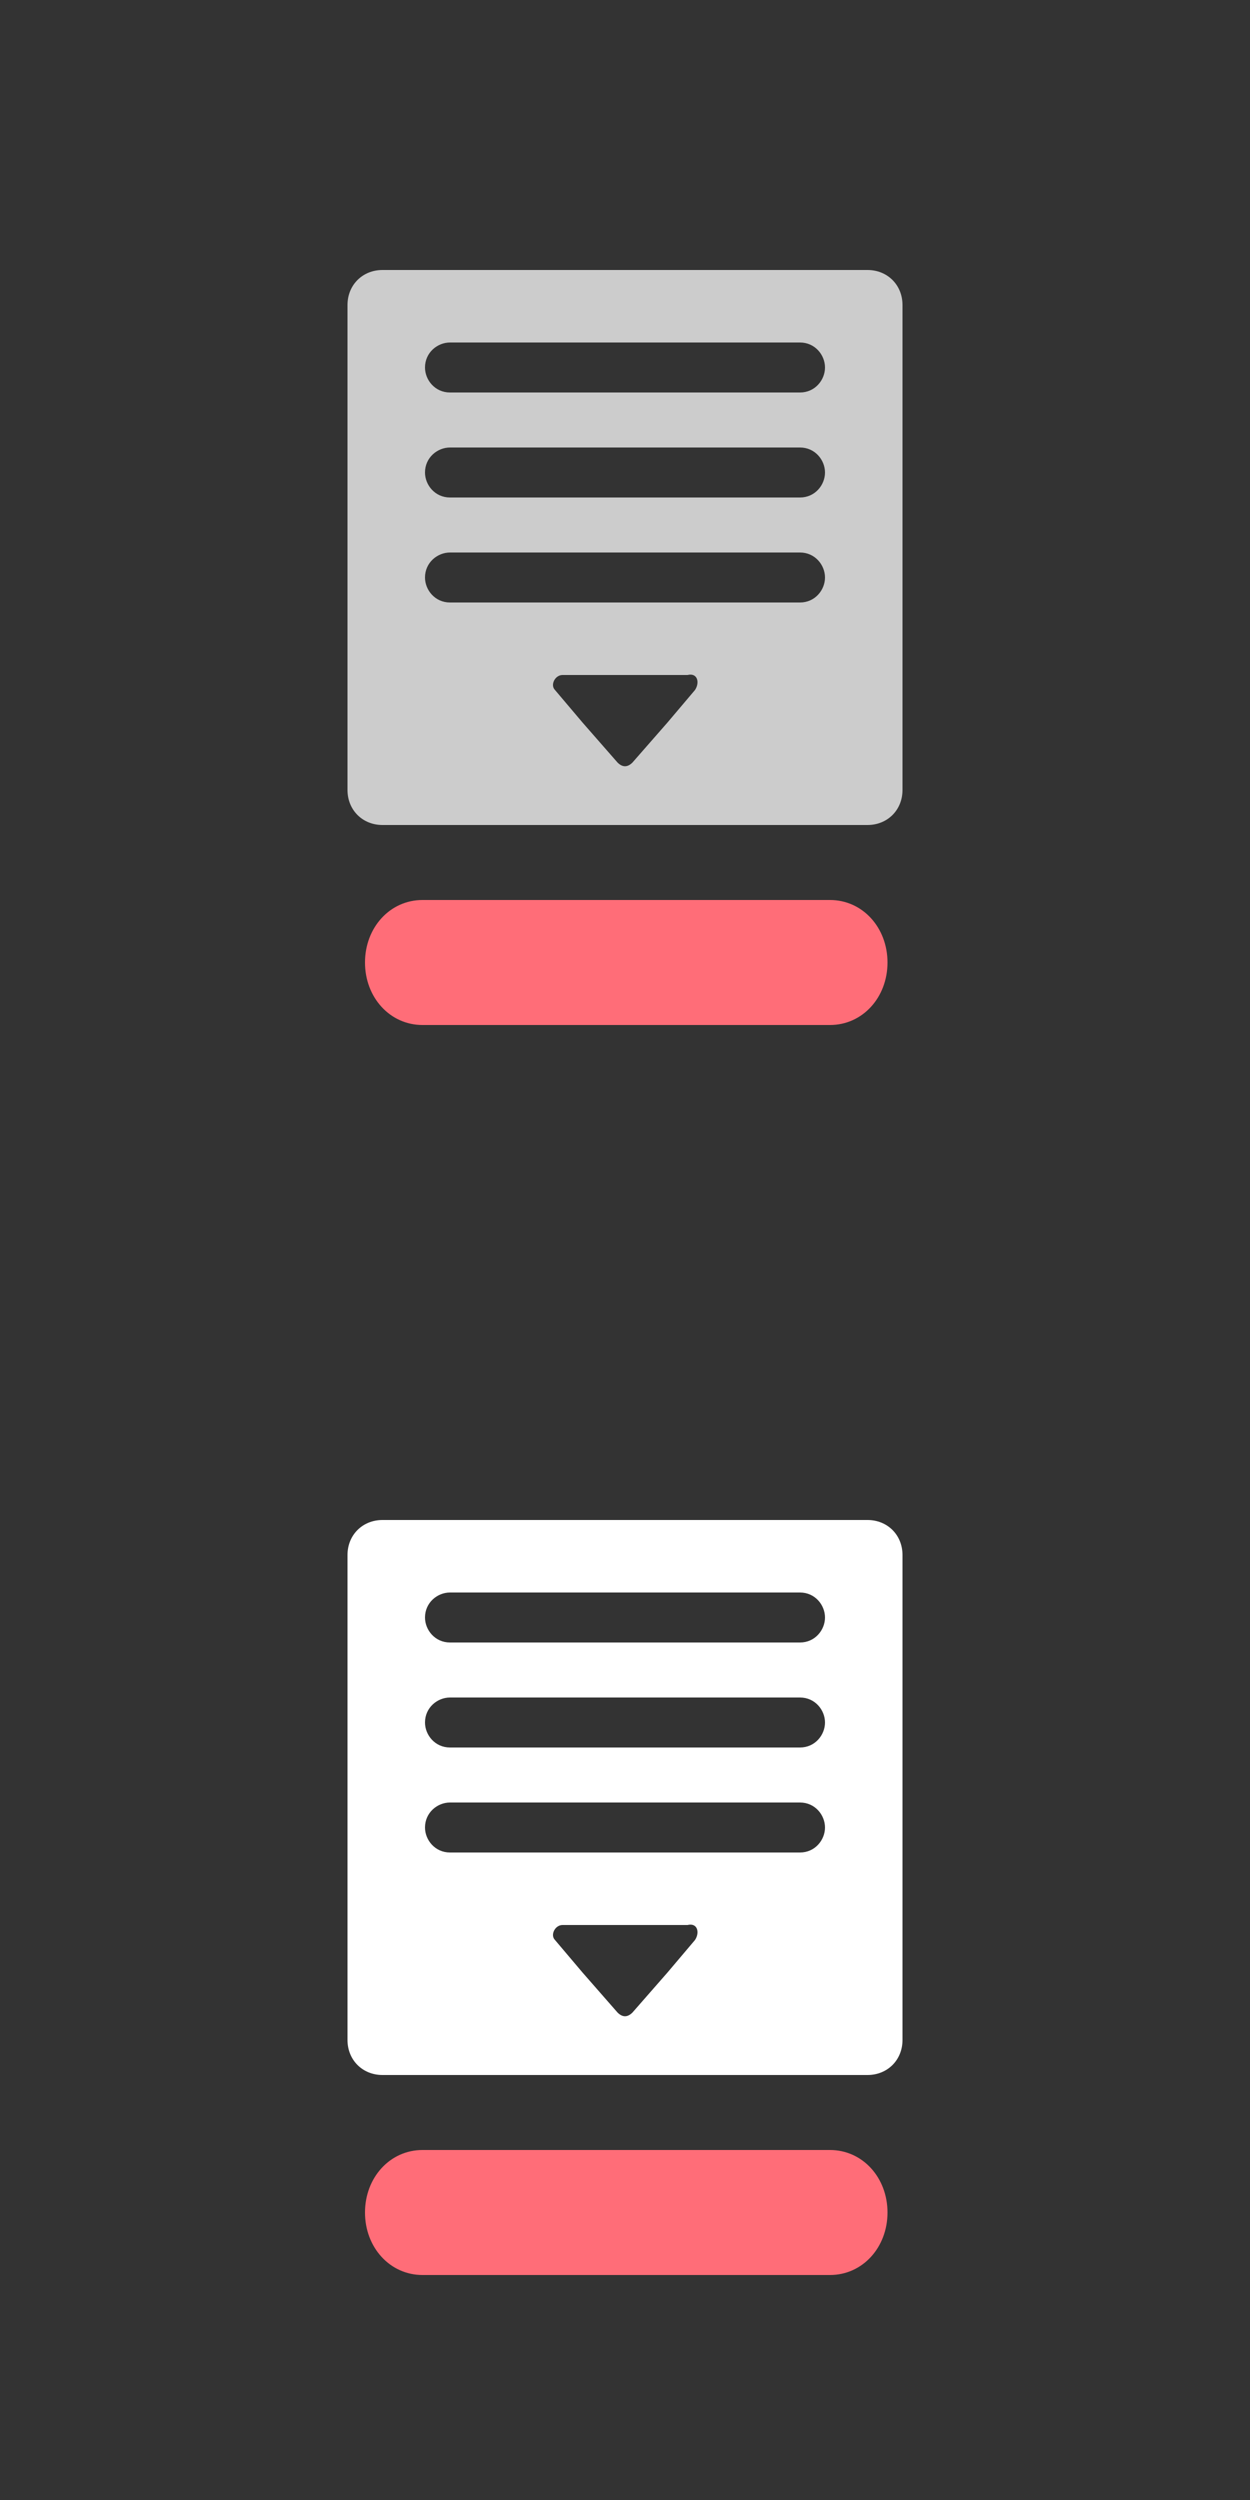 <?xml version="1.0" encoding="utf-8"?>
<!-- Generator: Adobe Illustrator 21.1.0, SVG Export Plug-In . SVG Version: 6.00 Build 0)  -->
<svg version="1.1" id="Layer_1" xmlns="http://www.w3.org/2000/svg" xmlns:xlink="http://www.w3.org/1999/xlink" x="0px" y="0px"
	 viewBox="0 0 50 100" style="enable-background:new 0 0 50 100;" xml:space="preserve">
<rect x="0" y="0" width="50" height="100" fill="#333333" stroke="none"/>
<style type="text/css">
	.st0{fill:#FF6D78;}
	.st1{fill:#CCCCCC;}
	.st2{fill:#FFFFFF;}
</style>
<g>
	<path class="st0" d="M16.9,86h16.3c1.3,0,2.3,1.1,2.3,2.5s-1,2.5-2.3,2.5H16.9c-1.3,0-2.3-1.1-2.3-2.5S15.6,86,16.9,86z"/>
</g>
<g>
	<g>
		<path class="st0" d="M16.9,36h16.3c1.3,0,2.3,1.1,2.3,2.5s-1,2.5-2.3,2.5H16.9c-1.3,0-2.3-1.1-2.3-2.5S15.6,36,16.9,36z"/>
	</g>
</g>
<path class="st1" d="M34.7,10.8H15.3c-0.8,0-1.4,0.6-1.4,1.4v19.4c0,0.8,0.6,1.4,1.4,1.4h19.4c0.8,0,1.4-0.6,1.4-1.4V12.2
	C36.1,11.4,35.5,10.8,34.7,10.8z M27.8,27.6l-1.1,1.3l-1.4,1.6c-0.2,0.2-0.4,0.2-0.6,0l-1.4-1.6l-1.1-1.3c-0.2-0.2,0-0.6,0.3-0.6H25
	h2.5C27.9,26.9,28,27.3,27.8,27.6z M32,24.1H18c-0.6,0-1-0.5-1-1c0-0.6,0.5-1,1-1h14c0.6,0,1,0.5,1,1C33,23.6,32.6,24.1,32,24.1z
	 M32,19.9H18c-0.6,0-1-0.5-1-1c0-0.6,0.5-1,1-1h14c0.6,0,1,0.5,1,1C33,19.4,32.6,19.9,32,19.9z M32,15.7H18c-0.6,0-1-0.5-1-1
	c0-0.6,0.5-1,1-1h14c0.6,0,1,0.5,1,1C33,15.2,32.6,15.7,32,15.7z"/>
<path class="st2" d="M34.7,60.8H15.3c-0.8,0-1.4,0.6-1.4,1.4v19.4c0,0.8,0.6,1.4,1.4,1.4h19.4c0.8,0,1.4-0.6,1.4-1.4V62.2
	C36.1,61.4,35.5,60.8,34.7,60.8z M27.8,77.6l-1.1,1.3l-1.4,1.6c-0.2,0.2-0.4,0.2-0.6,0l-1.4-1.6l-1.1-1.3c-0.2-0.2,0-0.6,0.3-0.6H25
	h2.5C27.9,76.9,28,77.3,27.8,77.6z M32,74.1H18c-0.6,0-1-0.5-1-1c0-0.6,0.5-1,1-1h14c0.6,0,1,0.5,1,1C33,73.6,32.6,74.1,32,74.1z
	 M32,69.9H18c-0.6,0-1-0.5-1-1c0-0.6,0.5-1,1-1h14c0.6,0,1,0.5,1,1C33,69.4,32.6,69.9,32,69.9z M32,65.7H18c-0.6,0-1-0.5-1-1
	c0-0.6,0.5-1,1-1h14c0.6,0,1,0.5,1,1C33,65.2,32.6,65.7,32,65.7z"/>
</svg>
